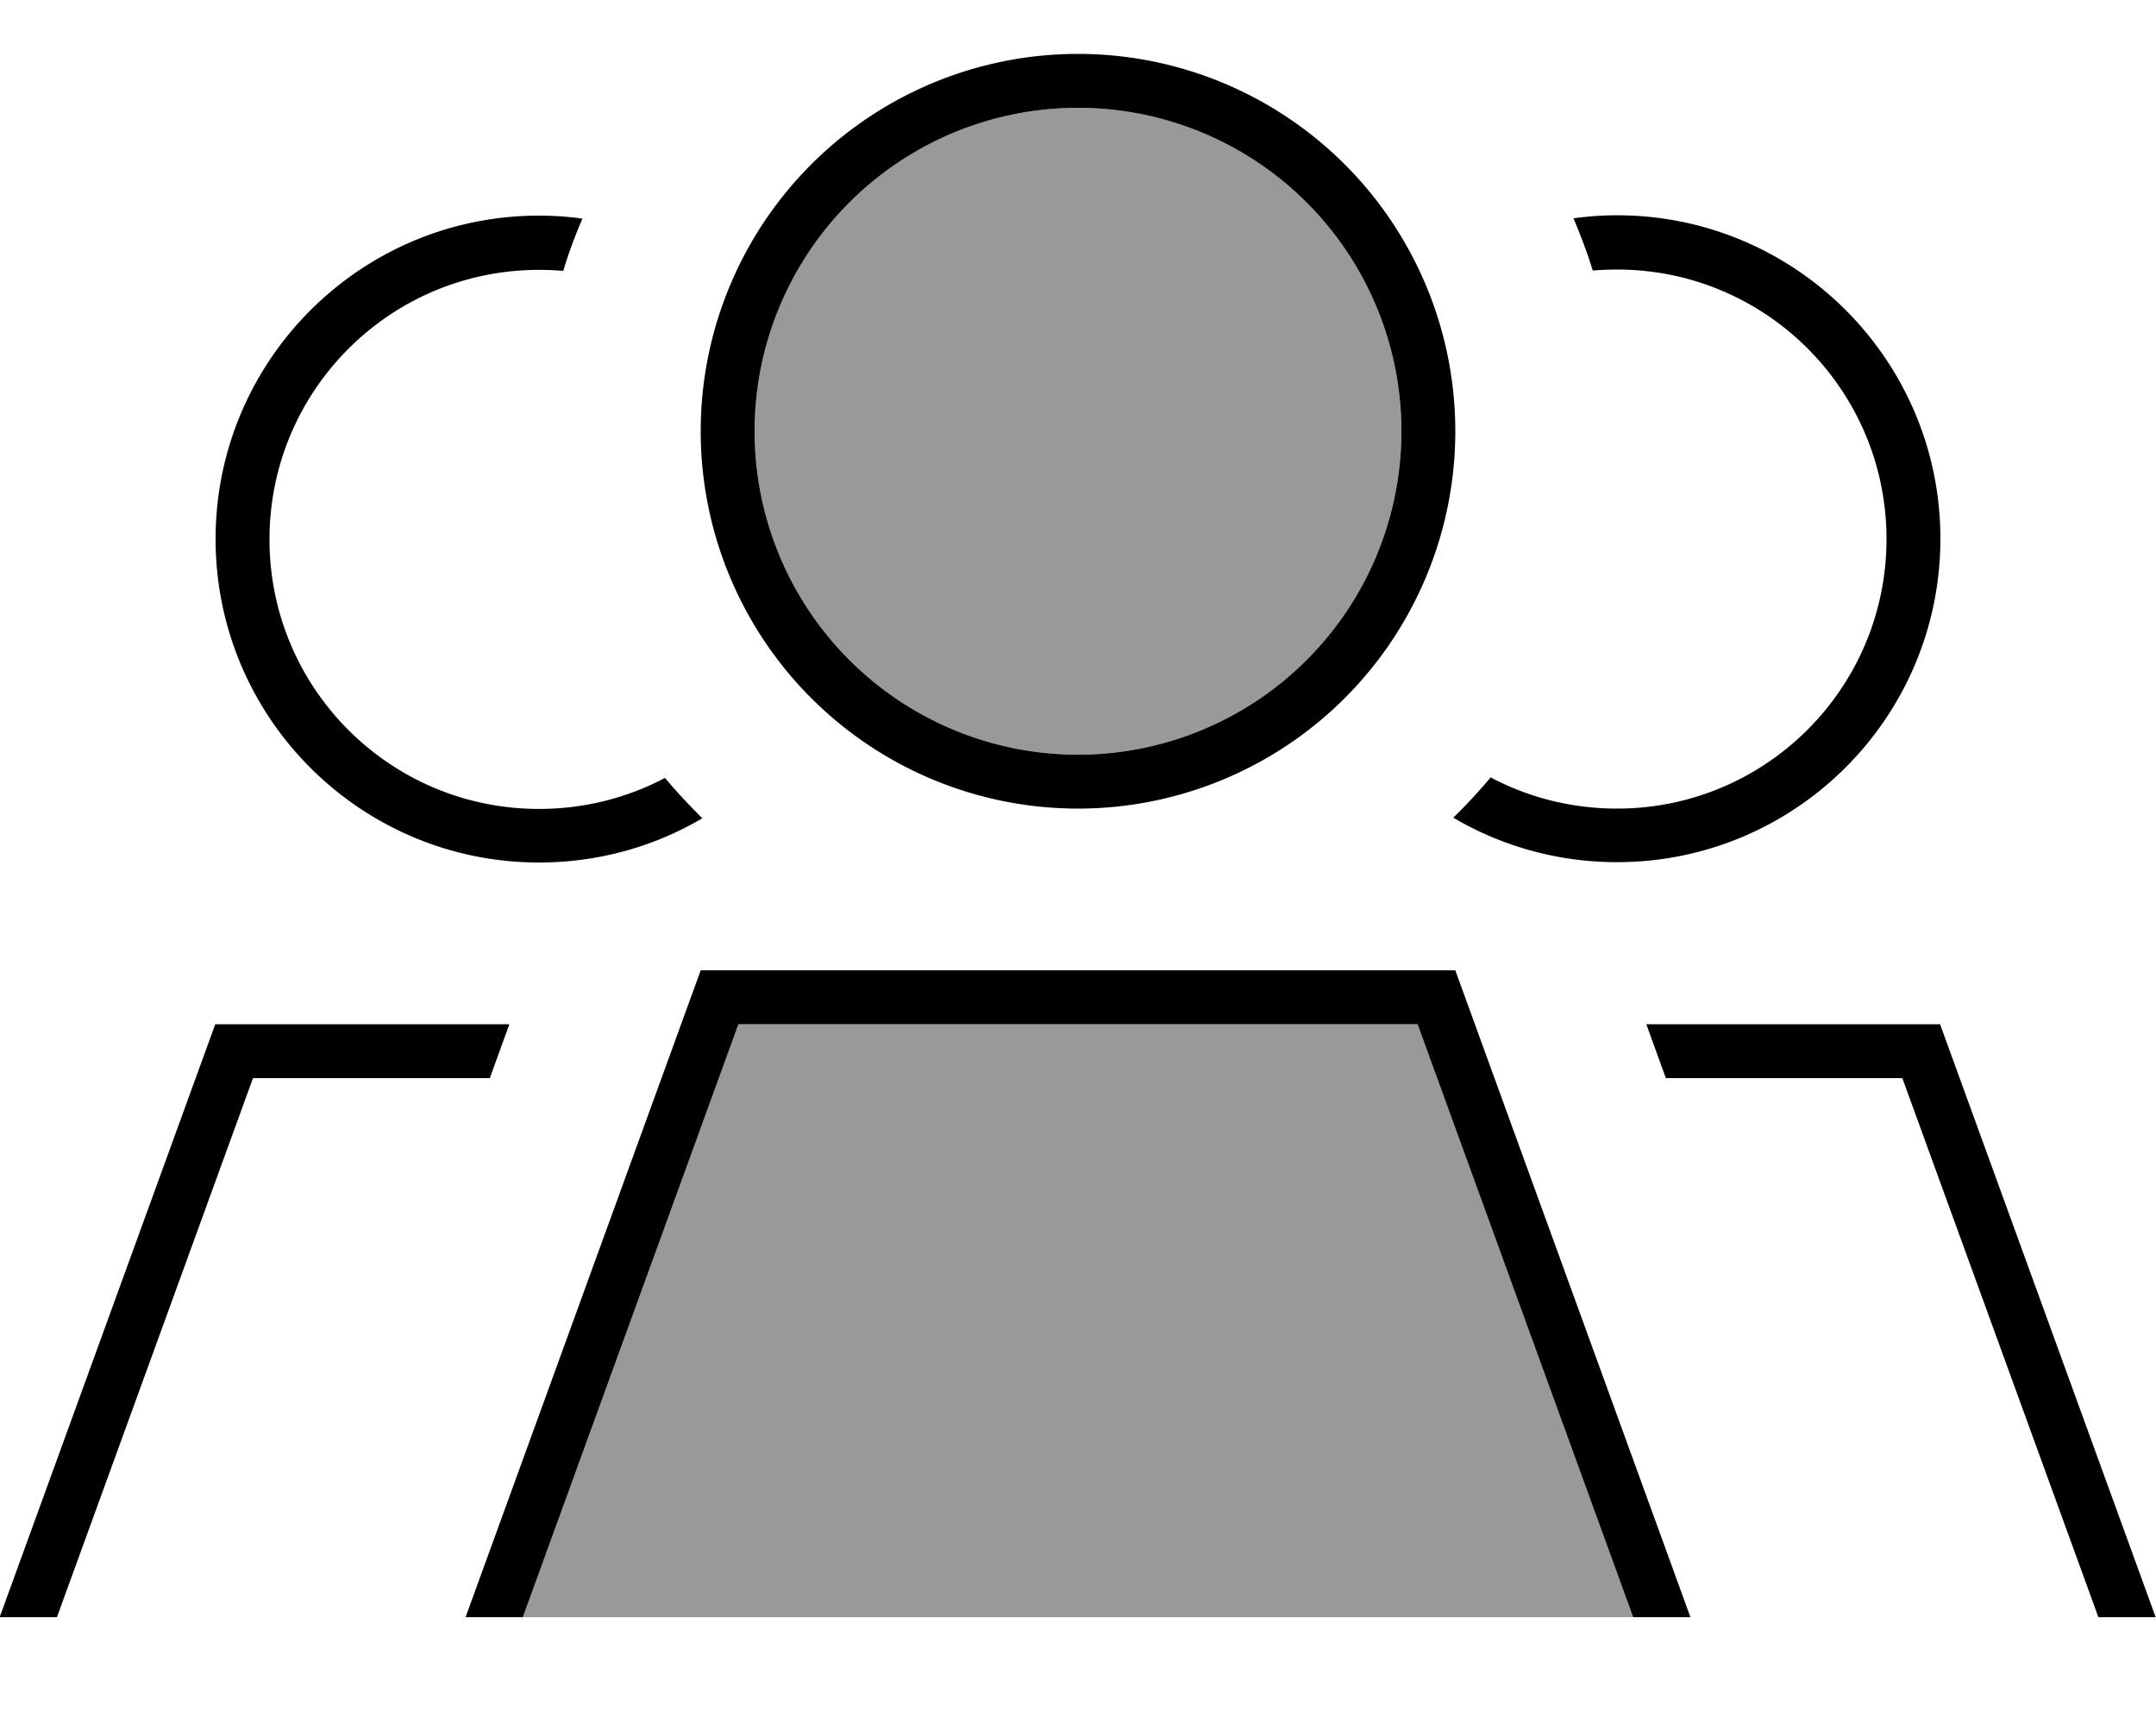 <svg fill="currentColor" xmlns="http://www.w3.org/2000/svg" viewBox="0 0 640 512"><!--! Font Awesome Pro 7.0.1 by @fontawesome - https://fontawesome.com License - https://fontawesome.com/license (Commercial License) Copyright 2025 Fonticons, Inc. --><path opacity=".4" fill="currentColor" d="M155.2 480l329.6 0-64-176-201.6 0-64 176zM224 128a96 96 0 1 0 192 0 96 96 0 1 0 -192 0z"/><path fill="currentColor" d="M416 128a96 96 0 1 0 -192 0 96 96 0 1 0 192 0zm-208 0a112 112 0 1 1 224 0 112 112 0 1 1 -224 0zM442.6 230.8c11.2 5.9 23.9 9.2 37.4 9.2 44.2 0 80-35.8 80-80s-35.8-80-80-80c-2.4 0-4.8 .1-7.2 .3-1.6-5.3-3.6-10.4-5.7-15.5 4.2-.6 8.6-.9 12.9-.9 53 0 96 43 96 96s-43 96-96 96c-17.7 0-34.3-4.8-48.6-13.2 3.9-3.8 7.7-7.9 11.2-12.1zM208.6 242.8c-14.2 8.4-30.8 13.2-48.6 13.2-53 0-96-43-96-96s43-96 96-96c4.4 0 8.7 .3 12.9 .9-2.2 5-4.1 10.2-5.7 15.5-2.4-.2-4.8-.3-7.2-.3-44.2 0-80 35.8-80 80s35.8 80 80 80c13.5 0 26.2-3.3 37.4-9.2 3.5 4.2 7.3 8.2 11.2 12.1zM432 288l69.8 192-17 0-64-176-201.6 0-64 176-17 0 69.8-192 224 0zM151.2 304l-5.8 16-70.3 0-58.2 160-17 0 64-176 87.2 0zm343.3 16l-5.8-16 87.2 0 64 176-17 0-58.2-160-70.3 0z"/></svg>